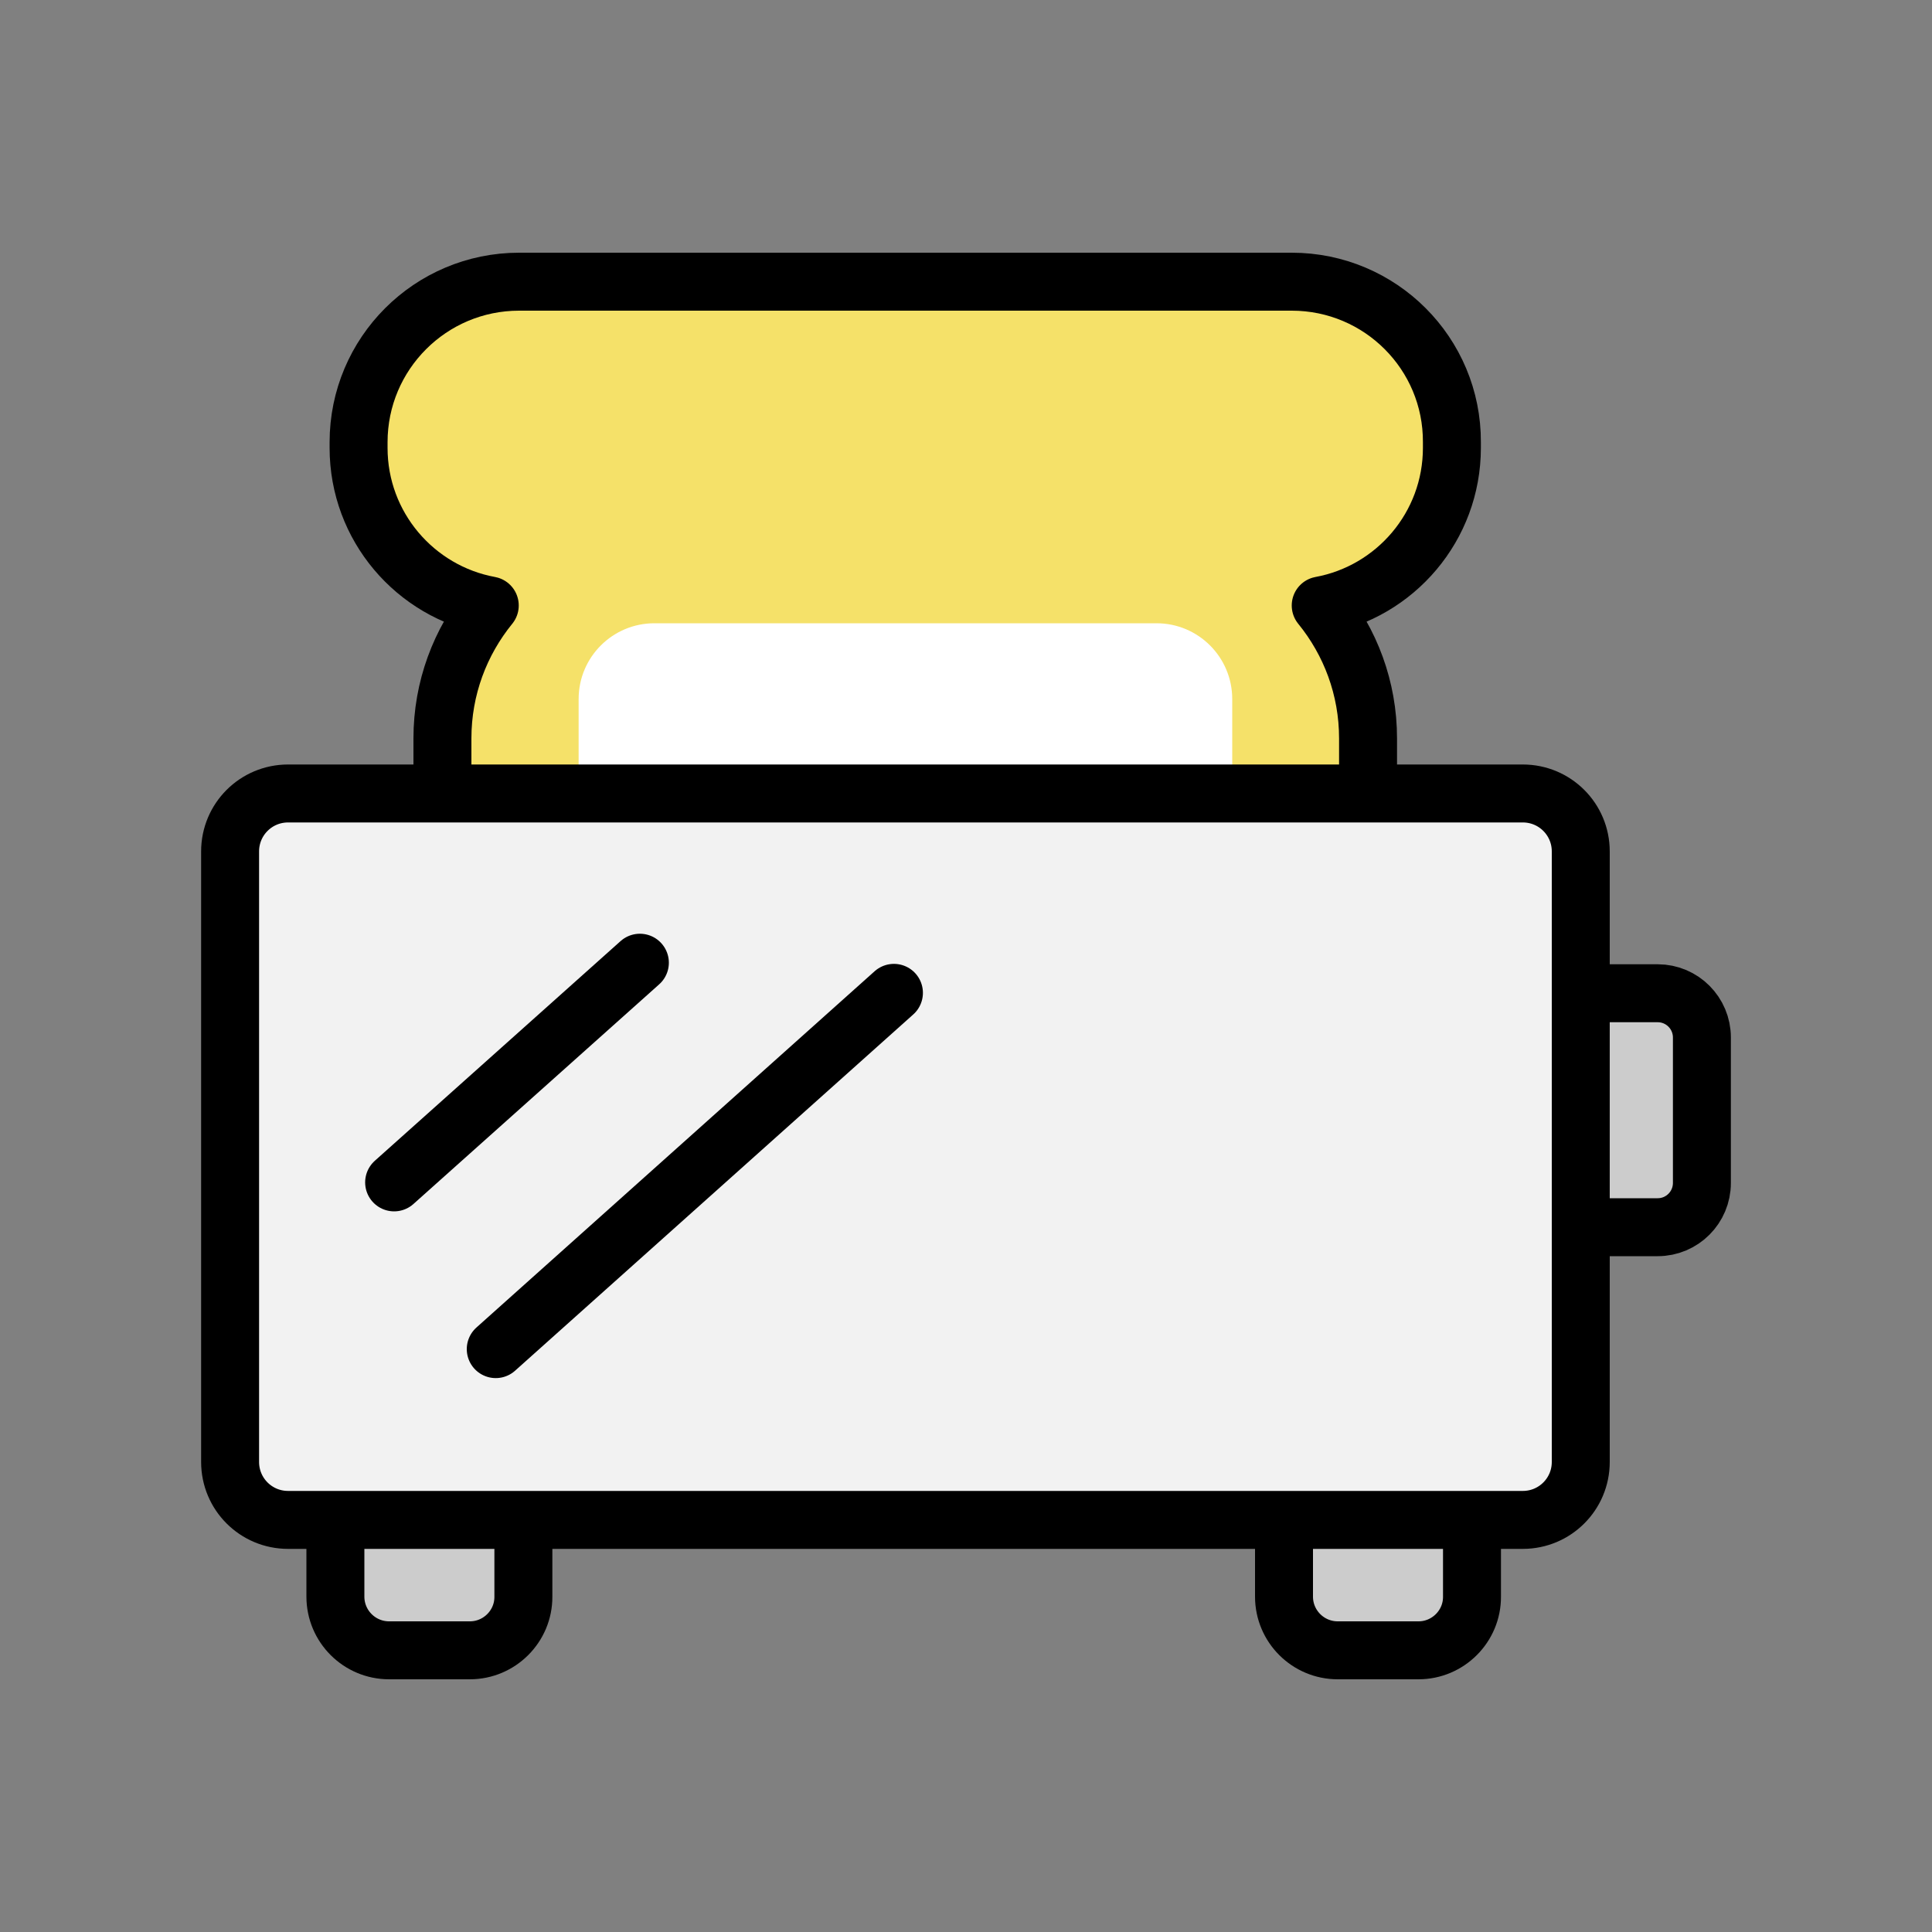 <?xml version="1.0" encoding="utf-8"?><!--Generator: Adobe Illustrator 24.0.1, SVG Export Plug-In . SVG Version: 6.00 Build 0)--><svg version="1.1" id="圖層_2" xmlns="http://www.w3.org/2000/svg" xmlns:xlink="http://www.w3.org/1999/xlink" x="0px" y="0px" viewBox="0 0 100 100" enable-background="new 0 0 100 100" xml:space="preserve"><rect x="0" y="0" width="100" height="100" fill="#808080" stroke="none"/><path fill="#CCCCCC" stroke="#000000" stroke-width="3" stroke-linecap="round" stroke-linejoin="round" stroke-miterlimit="10" d=" M85.8,63.52h-7.1V51.41h7.1c1.27,0,2.29,1.03,2.29,2.29v7.53C88.09,62.49,87.07,63.52,85.8,63.52z"/><g><path fill="#F5E169" stroke="#000000" stroke-width="3" stroke-linecap="round" stroke-linejoin="round" stroke-miterlimit="10" d=" M66.86,14.58H26.87c-4.59,0-8.31,3.72-8.31,8.31v0.29c0,4.07,2.93,7.45,6.79,8.16c-1.53,1.88-2.45,4.27-2.45,6.88v16.15h47.91 V38.22c0-2.61-0.92-5-2.45-6.88c3.86-0.71,6.79-4.09,6.79-8.16v-0.29C75.17,18.3,71.45,14.58,66.86,14.58z"/><path fill="#FFFFFF" d="M59.86,52.5H33.87c-2.17,0-3.92-1.76-3.92-3.92V36.18c0-2.17,1.76-3.92,3.92-3.92h25.99 c2.17,0,3.92,1.76,3.92,3.92v12.39C63.78,50.74,62.02,52.5,59.86,52.5z"/></g><path fill="#CCCCCC" stroke="#000000" stroke-width="3" stroke-linecap="round" stroke-linejoin="round" stroke-miterlimit="10" d=" M24.32,85.42h-4.18c-1.53,0-2.78-1.24-2.78-2.78v-4.35h9.73v4.35C27.1,84.17,25.85,85.42,24.32,85.42z"/><path fill="#CCCCCC" stroke="#000000" stroke-width="3" stroke-linecap="round" stroke-linejoin="round" stroke-miterlimit="10" d=" M73.42,85.42h-4.18c-1.53,0-2.78-1.24-2.78-2.78v-4.35h9.73v4.35C76.2,84.17,74.95,85.42,73.42,85.42z"/><g><path fill="#F2F2F2" stroke="#000000" stroke-width="3" stroke-linecap="round" stroke-linejoin="round" stroke-miterlimit="10" d=" M78.82,78.67H14.91c-1.66,0-3-1.34-3-3v-31.6c0-1.66,1.34-3,3-3h63.91c1.66,0,3,1.34,3,3v31.6C81.82,77.33,80.48,78.67,78.82,78.67 z"/><line fill="none" stroke="#000000" stroke-width="3" stroke-linecap="round" stroke-linejoin="round" stroke-miterlimit="10" x1="46.27" y1="51.39" x2="25.66" y2="69.83"/><line fill="none" stroke="#000000" stroke-width="3" stroke-linecap="round" stroke-linejoin="round" stroke-miterlimit="10" x1="33.12" y1="49.83" x2="20.4" y2="61.2"/></g></svg>